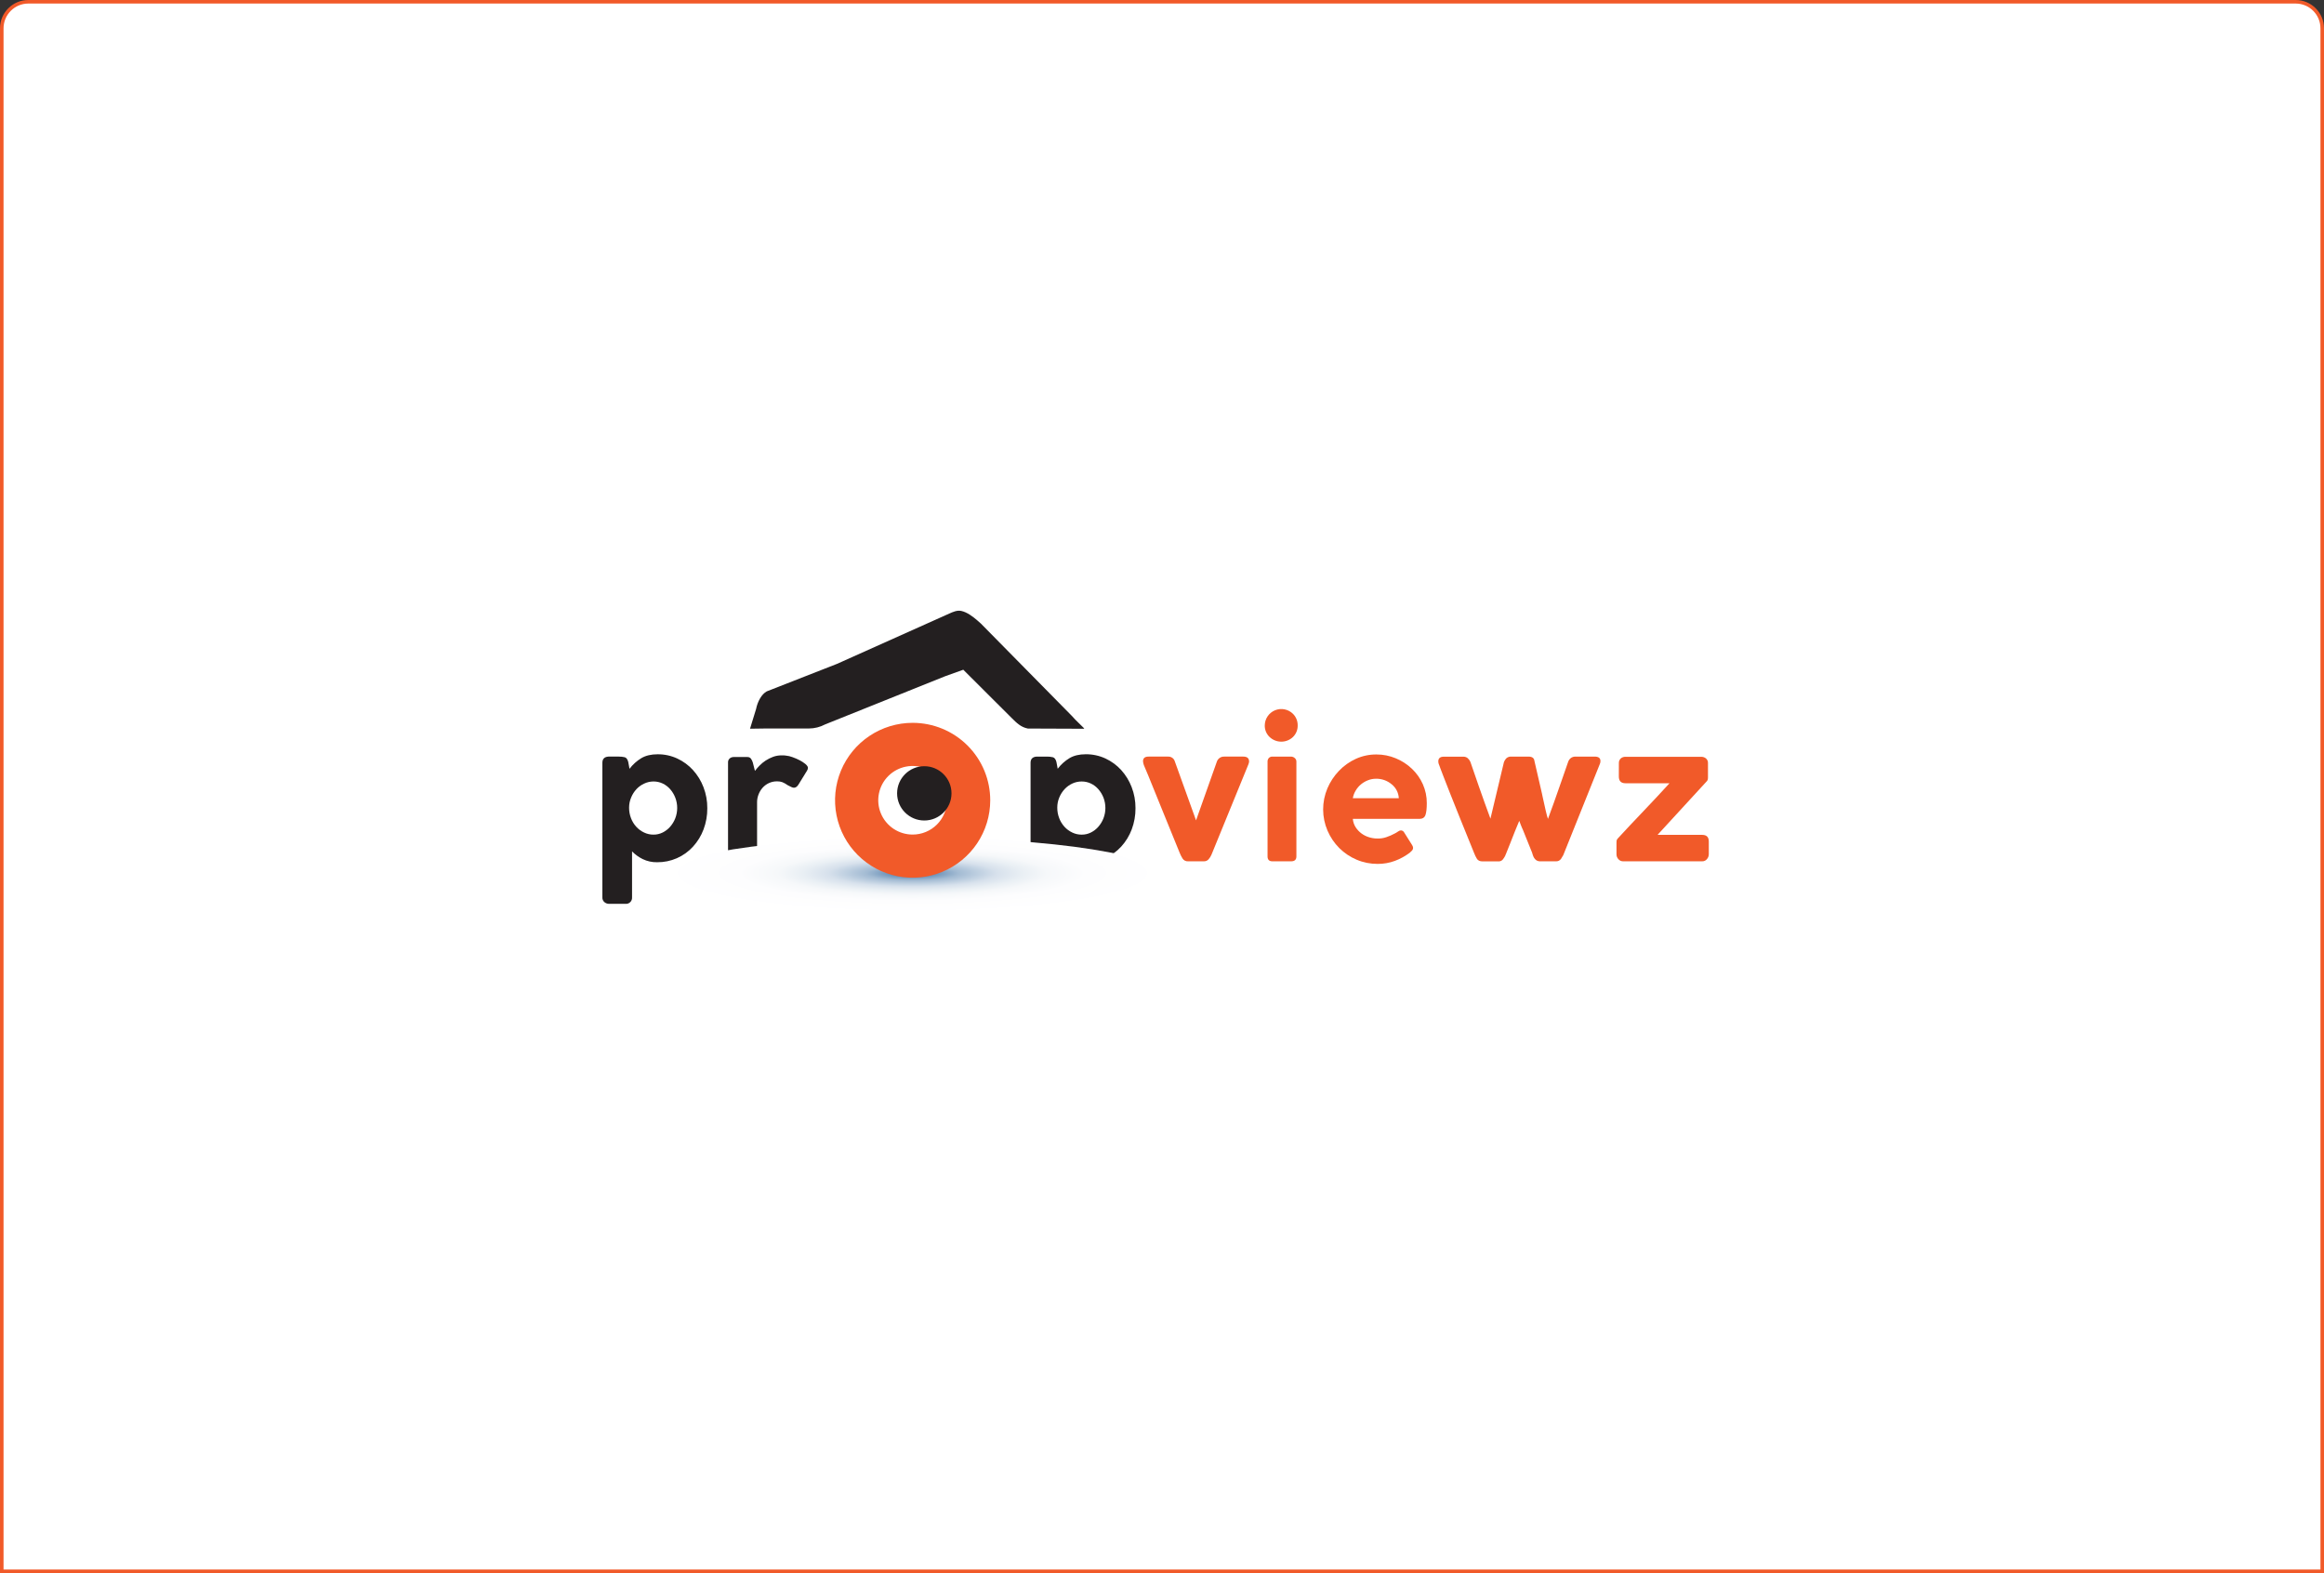 <svg width="328" height="222" viewBox="0 0 328 222" fill="none" xmlns="http://www.w3.org/2000/svg">
<rect x="0" y="0" width="328" height="222" fill="#333333" stroke="none"/>
<path d="M0.25 4C0.25 1.929 1.929 0.25 4 0.25H324C326.071 0.25 327.75 1.929 327.75 4V221.75H0.25V4Z" fill="white" stroke="#F15A29" stroke-width="0.5"/>
<path d="M85.017 126.639V107.647C85.017 107.106 85.299 106.815 85.862 106.774H87.34C87.619 106.77 87.897 106.8 88.168 106.864C88.4 106.926 88.566 107.146 88.666 107.526L88.847 108.496C89.305 107.893 89.873 107.383 90.521 106.991C91.134 106.63 91.893 106.449 92.798 106.449C93.761 106.438 94.714 106.642 95.587 107.046C96.427 107.437 97.18 107.99 97.804 108.672C98.442 109.377 98.943 110.193 99.283 111.08C99.65 112.032 99.834 113.044 99.825 114.064C99.834 115.082 99.655 116.094 99.298 117.048C98.963 117.942 98.462 118.764 97.819 119.471C97.177 120.177 96.392 120.74 95.516 121.122C94.64 121.503 93.692 121.694 92.737 121.683C92.032 121.697 91.334 121.544 90.701 121.236C90.144 120.962 89.638 120.595 89.206 120.151V126.653C89.213 126.776 89.194 126.899 89.149 127.014C89.104 127.129 89.035 127.233 88.947 127.318C88.858 127.404 88.752 127.47 88.635 127.511C88.519 127.551 88.394 127.567 88.272 127.555H85.983C85.735 127.561 85.493 127.475 85.304 127.315C85.207 127.232 85.131 127.128 85.081 127.011C85.031 126.894 85.009 126.766 85.017 126.639ZM88.787 113.968C88.782 114.482 88.874 114.993 89.059 115.472C89.228 115.916 89.479 116.324 89.798 116.676C90.108 117.017 90.483 117.293 90.901 117.489C91.315 117.688 91.769 117.79 92.228 117.788C92.678 117.792 93.122 117.689 93.525 117.489C93.926 117.289 94.285 117.013 94.581 116.676C94.89 116.323 95.135 115.919 95.305 115.483C95.666 114.543 95.666 113.503 95.305 112.563C95.134 112.127 94.89 111.723 94.581 111.369C94.287 111.034 93.928 110.763 93.525 110.571C93.12 110.38 92.677 110.282 92.228 110.285C91.773 110.287 91.324 110.389 90.913 110.585C90.504 110.773 90.135 111.038 89.828 111.367C89.51 111.71 89.257 112.108 89.08 112.541C88.887 112.992 88.787 113.478 88.787 113.968Z" fill="#231F20"/>
<path d="M106.25 107.618C106.269 107.718 106.32 107.917 106.399 108.205C106.479 108.493 106.529 108.691 106.549 108.791C106.75 108.529 106.966 108.28 107.198 108.045C107.456 107.777 107.745 107.54 108.057 107.338C108.386 107.124 108.736 106.948 109.104 106.811C109.495 106.667 109.908 106.596 110.325 106.601H110.61C110.707 106.602 110.803 106.612 110.897 106.631C111.227 106.662 111.551 106.738 111.86 106.856C112.212 106.982 112.554 107.131 112.886 107.303C113.176 107.453 113.449 107.635 113.699 107.845C113.92 108.036 114.031 108.212 114.031 108.372C114.02 108.523 113.969 108.669 113.881 108.792L112.675 110.75C112.494 111.03 112.284 111.171 112.043 111.171C111.916 111.159 111.794 111.123 111.681 111.066C111.506 110.989 111.334 110.904 111.168 110.809C110.939 110.64 110.691 110.498 110.428 110.389C110.191 110.304 109.941 110.263 109.69 110.268C109.276 110.26 108.867 110.348 108.494 110.525C108.154 110.686 107.851 110.916 107.604 111.2C107.363 111.481 107.174 111.802 107.047 112.149C106.919 112.483 106.852 112.836 106.851 113.194V120.802C106.851 121.305 106.579 121.553 106.036 121.548H103.535C103.012 121.548 102.752 121.298 102.752 120.802V107.618C102.744 107.508 102.761 107.398 102.803 107.296C102.845 107.194 102.91 107.103 102.993 107.03C103.145 106.904 103.337 106.835 103.535 106.835H105.465C105.567 106.827 105.668 106.845 105.761 106.887C105.854 106.929 105.934 106.994 105.994 107.075C106.107 107.242 106.193 107.425 106.25 107.618Z" fill="#231F20"/>
<path d="M145.45 126.641V107.649C145.45 107.108 145.732 106.817 146.295 106.776H147.772C148.051 106.772 148.329 106.802 148.601 106.866C148.833 106.928 148.999 107.148 149.099 107.528L149.28 108.492C149.737 107.889 150.305 107.378 150.954 106.987C151.567 106.626 152.326 106.445 153.231 106.445C154.193 106.435 155.146 106.638 156.02 107.042C156.859 107.433 157.613 107.986 158.237 108.668C158.875 109.373 159.376 110.189 159.715 111.076C160.083 112.028 160.267 113.04 160.258 114.06C160.267 115.078 160.088 116.09 159.73 117.044C159.396 117.938 158.894 118.76 158.252 119.467C157.61 120.174 156.825 120.736 155.949 121.118C155.073 121.499 154.125 121.691 153.169 121.679C152.465 121.694 151.767 121.54 151.133 121.232C150.578 120.954 150.074 120.583 149.645 120.135V126.637C149.652 126.76 149.633 126.883 149.588 126.998C149.543 127.113 149.474 127.217 149.385 127.302C149.297 127.388 149.19 127.454 149.074 127.495C148.957 127.536 148.833 127.551 148.71 127.539H146.414C146.166 127.545 145.925 127.459 145.736 127.299C145.641 127.218 145.566 127.117 145.517 127.003C145.467 126.889 145.445 126.765 145.45 126.641ZM149.22 113.97C149.216 114.485 149.309 114.995 149.495 115.474C149.664 115.918 149.915 116.326 150.235 116.678C150.545 117.019 150.919 117.295 151.335 117.491C151.749 117.69 152.203 117.792 152.663 117.79C153.112 117.794 153.556 117.691 153.959 117.491C154.36 117.292 154.719 117.016 155.014 116.678C155.323 116.325 155.568 115.921 155.739 115.485C156.1 114.545 156.1 113.505 155.739 112.565C155.568 112.129 155.323 111.725 155.014 111.372C154.721 111.036 154.362 110.764 153.959 110.573C153.554 110.382 153.111 110.284 152.663 110.287C152.209 110.285 151.761 110.383 151.35 110.573C150.941 110.761 150.573 111.027 150.265 111.355C149.945 111.698 149.69 112.096 149.51 112.529C149.316 112.985 149.218 113.475 149.22 113.97Z" fill="#231F20"/>
<path d="M165.815 107.467L168.805 115.774L171.76 107.438C171.84 107.234 171.982 107.06 172.166 106.942C172.35 106.823 172.567 106.765 172.786 106.775H175.477C176.019 106.775 176.291 107.005 176.291 107.467C176.291 107.55 176.276 107.631 176.245 107.708C176.224 107.755 176.209 107.806 176.2 107.857L170.983 120.619C170.885 120.856 170.747 121.074 170.576 121.266C170.496 121.359 170.396 121.432 170.284 121.482C170.172 121.531 170.05 121.555 169.928 121.553H167.685C167.531 121.564 167.377 121.534 167.238 121.465C167.1 121.396 166.983 121.291 166.901 121.16C166.735 120.892 166.594 120.61 166.479 120.317L164.004 114.239C163.582 113.216 163.155 112.163 162.722 111.079C162.29 109.996 161.863 108.963 161.441 107.979C161.42 107.918 161.395 107.83 161.365 107.723C161.338 107.63 161.323 107.534 161.32 107.438C161.32 106.99 161.58 106.775 162.104 106.775H164.848C165.065 106.762 165.279 106.823 165.455 106.95C165.631 107.076 165.759 107.259 165.815 107.467Z" fill="#F15A29"/>
<path d="M178.504 102.381C178.507 101.922 178.646 101.473 178.903 101.092C179.16 100.712 179.524 100.415 179.949 100.24C180.374 100.064 180.842 100.018 181.294 100.107C181.745 100.196 182.16 100.416 182.487 100.74C182.702 100.955 182.871 101.211 182.985 101.493C183.099 101.775 183.155 102.077 183.149 102.381C183.155 102.683 183.1 102.983 182.986 103.262C182.872 103.542 182.702 103.795 182.487 104.007C182.042 104.431 181.45 104.668 180.835 104.668C180.22 104.668 179.628 104.431 179.183 104.007C178.963 103.798 178.789 103.545 178.672 103.265C178.556 102.985 178.498 102.684 178.504 102.381ZM182.968 107.498V120.863C182.968 121.324 182.719 121.555 182.221 121.555H179.591C179.128 121.555 178.897 121.324 178.897 120.863V107.498C178.887 107.306 178.952 107.117 179.078 106.972C179.145 106.904 179.225 106.852 179.314 106.819C179.402 106.785 179.497 106.77 179.591 106.776H182.215C182.403 106.779 182.585 106.848 182.727 106.972C182.806 107.034 182.868 107.115 182.91 107.206C182.952 107.298 182.972 107.398 182.968 107.498Z" fill="#F15A29"/>
<path d="M194.346 118.334C194.786 118.354 195.226 118.293 195.643 118.153C196.071 118.011 196.485 117.829 196.88 117.612C197.036 117.533 197.186 117.442 197.328 117.34C197.44 117.251 197.577 117.199 197.72 117.191C197.812 117.194 197.901 117.22 197.98 117.268C198.059 117.315 198.123 117.383 198.168 117.463L199.285 119.238C199.368 119.353 199.42 119.488 199.434 119.629C199.439 119.779 199.385 119.925 199.285 120.036C199.182 120.149 199.071 120.255 198.953 120.353C198.314 120.831 197.609 121.216 196.86 121.495C196.083 121.781 195.261 121.924 194.433 121.918C193.411 121.924 192.4 121.721 191.461 121.321C190.549 120.935 189.72 120.378 189.018 119.68C188.315 118.974 187.752 118.141 187.36 117.225C186.955 116.283 186.745 115.269 186.742 114.243C186.74 113.218 186.945 112.202 187.345 111.258C187.734 110.343 188.286 109.507 188.973 108.789C189.651 108.076 190.46 107.5 191.356 107.092C192.265 106.68 193.253 106.469 194.252 106.475C195.194 106.47 196.127 106.654 196.996 107.016C197.842 107.365 198.616 107.867 199.279 108.498C199.93 109.117 200.453 109.858 200.817 110.679C201.188 111.516 201.377 112.422 201.372 113.338C201.372 114.119 201.306 114.688 201.176 115.038C201.046 115.389 200.759 115.565 200.316 115.565H190.933C190.966 115.983 191.101 116.386 191.326 116.739C191.543 117.076 191.819 117.371 192.139 117.612C192.463 117.853 192.825 118.036 193.211 118.153C193.578 118.27 193.961 118.331 194.346 118.334ZM190.938 112.645H197.422C197.403 112.272 197.306 111.906 197.137 111.572C196.968 111.238 196.731 110.943 196.442 110.706C195.81 110.163 194.998 109.876 194.165 109.902C193.793 109.904 193.425 109.975 193.08 110.111C192.718 110.249 192.382 110.445 192.084 110.691C191.786 110.938 191.533 111.234 191.337 111.568C191.134 111.898 190.997 112.264 190.933 112.645H190.938Z" fill="#F15A29"/>
<path d="M228.481 107.707C228.474 107.585 228.494 107.462 228.538 107.348C228.582 107.234 228.651 107.13 228.738 107.044C228.924 106.879 229.168 106.792 229.417 106.804H240.123C240.358 106.802 240.587 106.882 240.77 107.03C240.868 107.112 240.945 107.216 240.995 107.334C241.045 107.452 241.066 107.579 241.057 107.707V109.724C241.056 109.799 241.051 109.875 241.042 109.949C241.025 110.056 240.978 110.155 240.906 110.236L233.94 117.821H240.238C240.862 117.821 241.174 118.131 241.174 118.753V120.56C241.17 120.809 241.079 121.048 240.917 121.237C240.836 121.339 240.733 121.421 240.615 121.476C240.497 121.531 240.368 121.557 240.238 121.553H229.08C228.955 121.555 228.83 121.53 228.715 121.478C228.6 121.426 228.498 121.35 228.417 121.255C228.24 121.068 228.143 120.82 228.145 120.563V118.965C228.145 118.863 228.145 118.759 228.16 118.649C228.176 118.527 228.234 118.415 228.325 118.332C228.849 117.75 229.427 117.128 230.059 116.466C230.692 115.804 231.331 115.131 231.974 114.449L233.889 112.418C234.523 111.746 235.102 111.119 235.625 110.537H229.412C228.787 110.537 228.475 110.216 228.476 109.573L228.481 107.707Z" fill="#F15A29"/>
<path style="mix-blend-mode:multiply" d="M128.804 129.533C148.584 129.533 164.619 126.996 164.619 123.867C164.619 120.738 148.584 118.201 128.804 118.201C109.023 118.201 92.988 120.738 92.988 123.867C92.988 126.996 109.023 129.533 128.804 129.533Z" fill="url(#paint0_radial_2129_27584)"/>
<path d="M128.802 102.01C126.637 102.011 124.52 102.652 122.72 103.854C120.92 105.055 119.517 106.762 118.688 108.759C117.86 110.756 117.643 112.953 118.066 115.073C118.489 117.193 119.532 119.14 121.063 120.668C122.594 122.196 124.545 123.237 126.669 123.659C128.793 124.081 130.995 123.865 132.996 123.038C134.997 122.212 136.707 120.811 137.911 119.015C139.114 117.218 139.757 115.105 139.758 112.944C139.759 111.508 139.477 110.085 138.927 108.758C138.376 107.431 137.569 106.225 136.552 105.21C135.534 104.194 134.326 103.389 132.996 102.84C131.667 102.291 130.241 102.009 128.802 102.01ZM128.802 117.778C127.843 117.778 126.905 117.494 126.108 116.962C125.31 116.43 124.688 115.673 124.322 114.789C123.955 113.904 123.859 112.931 124.047 111.992C124.234 111.053 124.697 110.19 125.375 109.514C126.054 108.837 126.919 108.377 127.86 108.191C128.801 108.004 129.776 108.101 130.662 108.468C131.548 108.836 132.305 109.457 132.837 110.254C133.369 111.05 133.653 111.987 133.652 112.944C133.652 113.579 133.527 114.209 133.283 114.796C133.04 115.383 132.682 115.916 132.232 116.365C131.781 116.814 131.247 117.17 130.658 117.412C130.07 117.655 129.439 117.779 128.802 117.778Z" fill="#F15A29"/>
<path d="M130.452 115.793C132.572 115.793 134.291 114.078 134.291 111.962C134.291 109.846 132.572 108.131 130.452 108.131C128.332 108.131 126.613 109.846 126.613 111.962C126.613 114.078 128.332 115.793 130.452 115.793Z" fill="#231F20"/>
<path d="M152.909 102.747L152.9 102.738L153.032 102.84L152.932 102.734L153.032 102.808C153.032 102.808 152.565 102.346 151.791 101.588L151.779 101.575L151.224 100.978L138.443 88.007C138.274 87.858 138.109 87.709 137.938 87.559C137.324 87.028 136.499 86.394 135.666 86.217C135.081 86.094 134.498 86.356 133.981 86.588L118.125 93.691L108.219 97.57C107.492 97.954 106.917 99.013 106.708 100.066L105.855 102.84L108.069 102.808H114.167C114.966 102.804 115.752 102.606 116.457 102.231L133.386 95.438L135.954 94.515L139.367 97.921L142.778 101.322C143.477 102.021 144.088 102.625 145.06 102.814L153.005 102.846H153.036C152.991 102.808 152.951 102.777 152.909 102.747Z" fill="#231F20"/>
<path d="M225.074 106.776H222.329C222.116 106.775 221.908 106.838 221.731 106.957C221.53 107.105 221.382 107.314 221.31 107.554C220.967 108.517 220.635 109.471 220.314 110.414C219.993 111.356 219.661 112.301 219.318 113.248L218.474 115.567C218.324 115.203 218.025 113.863 217.708 112.387C217.683 112.261 217.656 112.134 217.629 112.007L216.562 107.382C216.517 106.979 216.241 106.776 215.726 106.776H213.308C213.063 106.758 212.82 106.833 212.629 106.987C212.46 107.155 212.331 107.359 212.252 107.583L210.355 115.535C210.074 114.792 209.803 114.046 209.541 113.297C209.278 112.548 208.997 111.753 208.696 110.91L207.521 107.509C207.433 107.305 207.298 107.125 207.128 106.982C206.958 106.849 206.746 106.78 206.53 106.787H203.781C203.258 106.787 202.996 107.007 202.996 107.449C202.997 107.572 203.018 107.694 203.057 107.81C203.088 107.855 203.109 107.906 203.117 107.959C203.137 108.038 203.202 108.219 203.313 108.501C203.424 108.783 203.579 109.189 203.781 109.72C203.983 110.251 204.268 110.983 204.64 111.917L206.028 115.394C206.581 116.778 207.259 118.453 208.064 120.42C208.166 120.686 208.292 120.943 208.44 121.187C208.591 121.438 208.857 121.564 209.24 121.564H211.472C211.591 121.573 211.711 121.553 211.821 121.505C211.931 121.458 212.028 121.385 212.104 121.293C212.231 121.133 212.342 120.962 212.436 120.781L212.466 120.691C212.466 120.651 212.476 120.63 212.497 120.63L213.16 118.976C213.259 118.693 213.37 118.412 213.491 118.133C213.613 117.853 213.724 117.572 213.823 117.29L214.421 115.844C214.521 116.106 214.606 116.326 214.677 116.507C214.747 116.687 214.826 116.888 214.934 117.103L216.23 120.323C216.25 120.384 216.281 120.484 216.321 120.621C216.364 120.769 216.425 120.91 216.502 121.043C216.584 121.187 216.698 121.31 216.834 121.404C217.005 121.513 217.205 121.565 217.407 121.554H219.579C219.721 121.565 219.864 121.54 219.994 121.479C220.124 121.418 220.235 121.325 220.317 121.208C220.467 120.976 220.573 120.8 220.634 120.681L225.791 107.828C225.853 107.696 225.884 107.552 225.881 107.406C225.885 106.986 225.616 106.776 225.074 106.776Z" fill="#F15A29"/>
<defs>
<radialGradient id="paint0_radial_2129_27584" cx="0" cy="0" r="1" gradientUnits="userSpaceOnUse" gradientTransform="translate(128.772 123.227) scale(36.016 5.699)">
<stop stop-color="#2E649B"/>
<stop offset="0.06" stop-color="#5985B0"/>
<stop offset="0.12" stop-color="#80A1C2"/>
<stop offset="0.18" stop-color="#A3BBD3"/>
<stop offset="0.26" stop-color="#BFD0E1"/>
<stop offset="0.33" stop-color="#D7E1EC"/>
<stop offset="0.43" stop-color="#E9EFF4"/>
<stop offset="0.53" stop-color="#F6F8FA"/>
<stop offset="0.68" stop-color="#FDFDFE"/>
<stop offset="1" stop-color="white"/>
</radialGradient>
</defs>
</svg>
